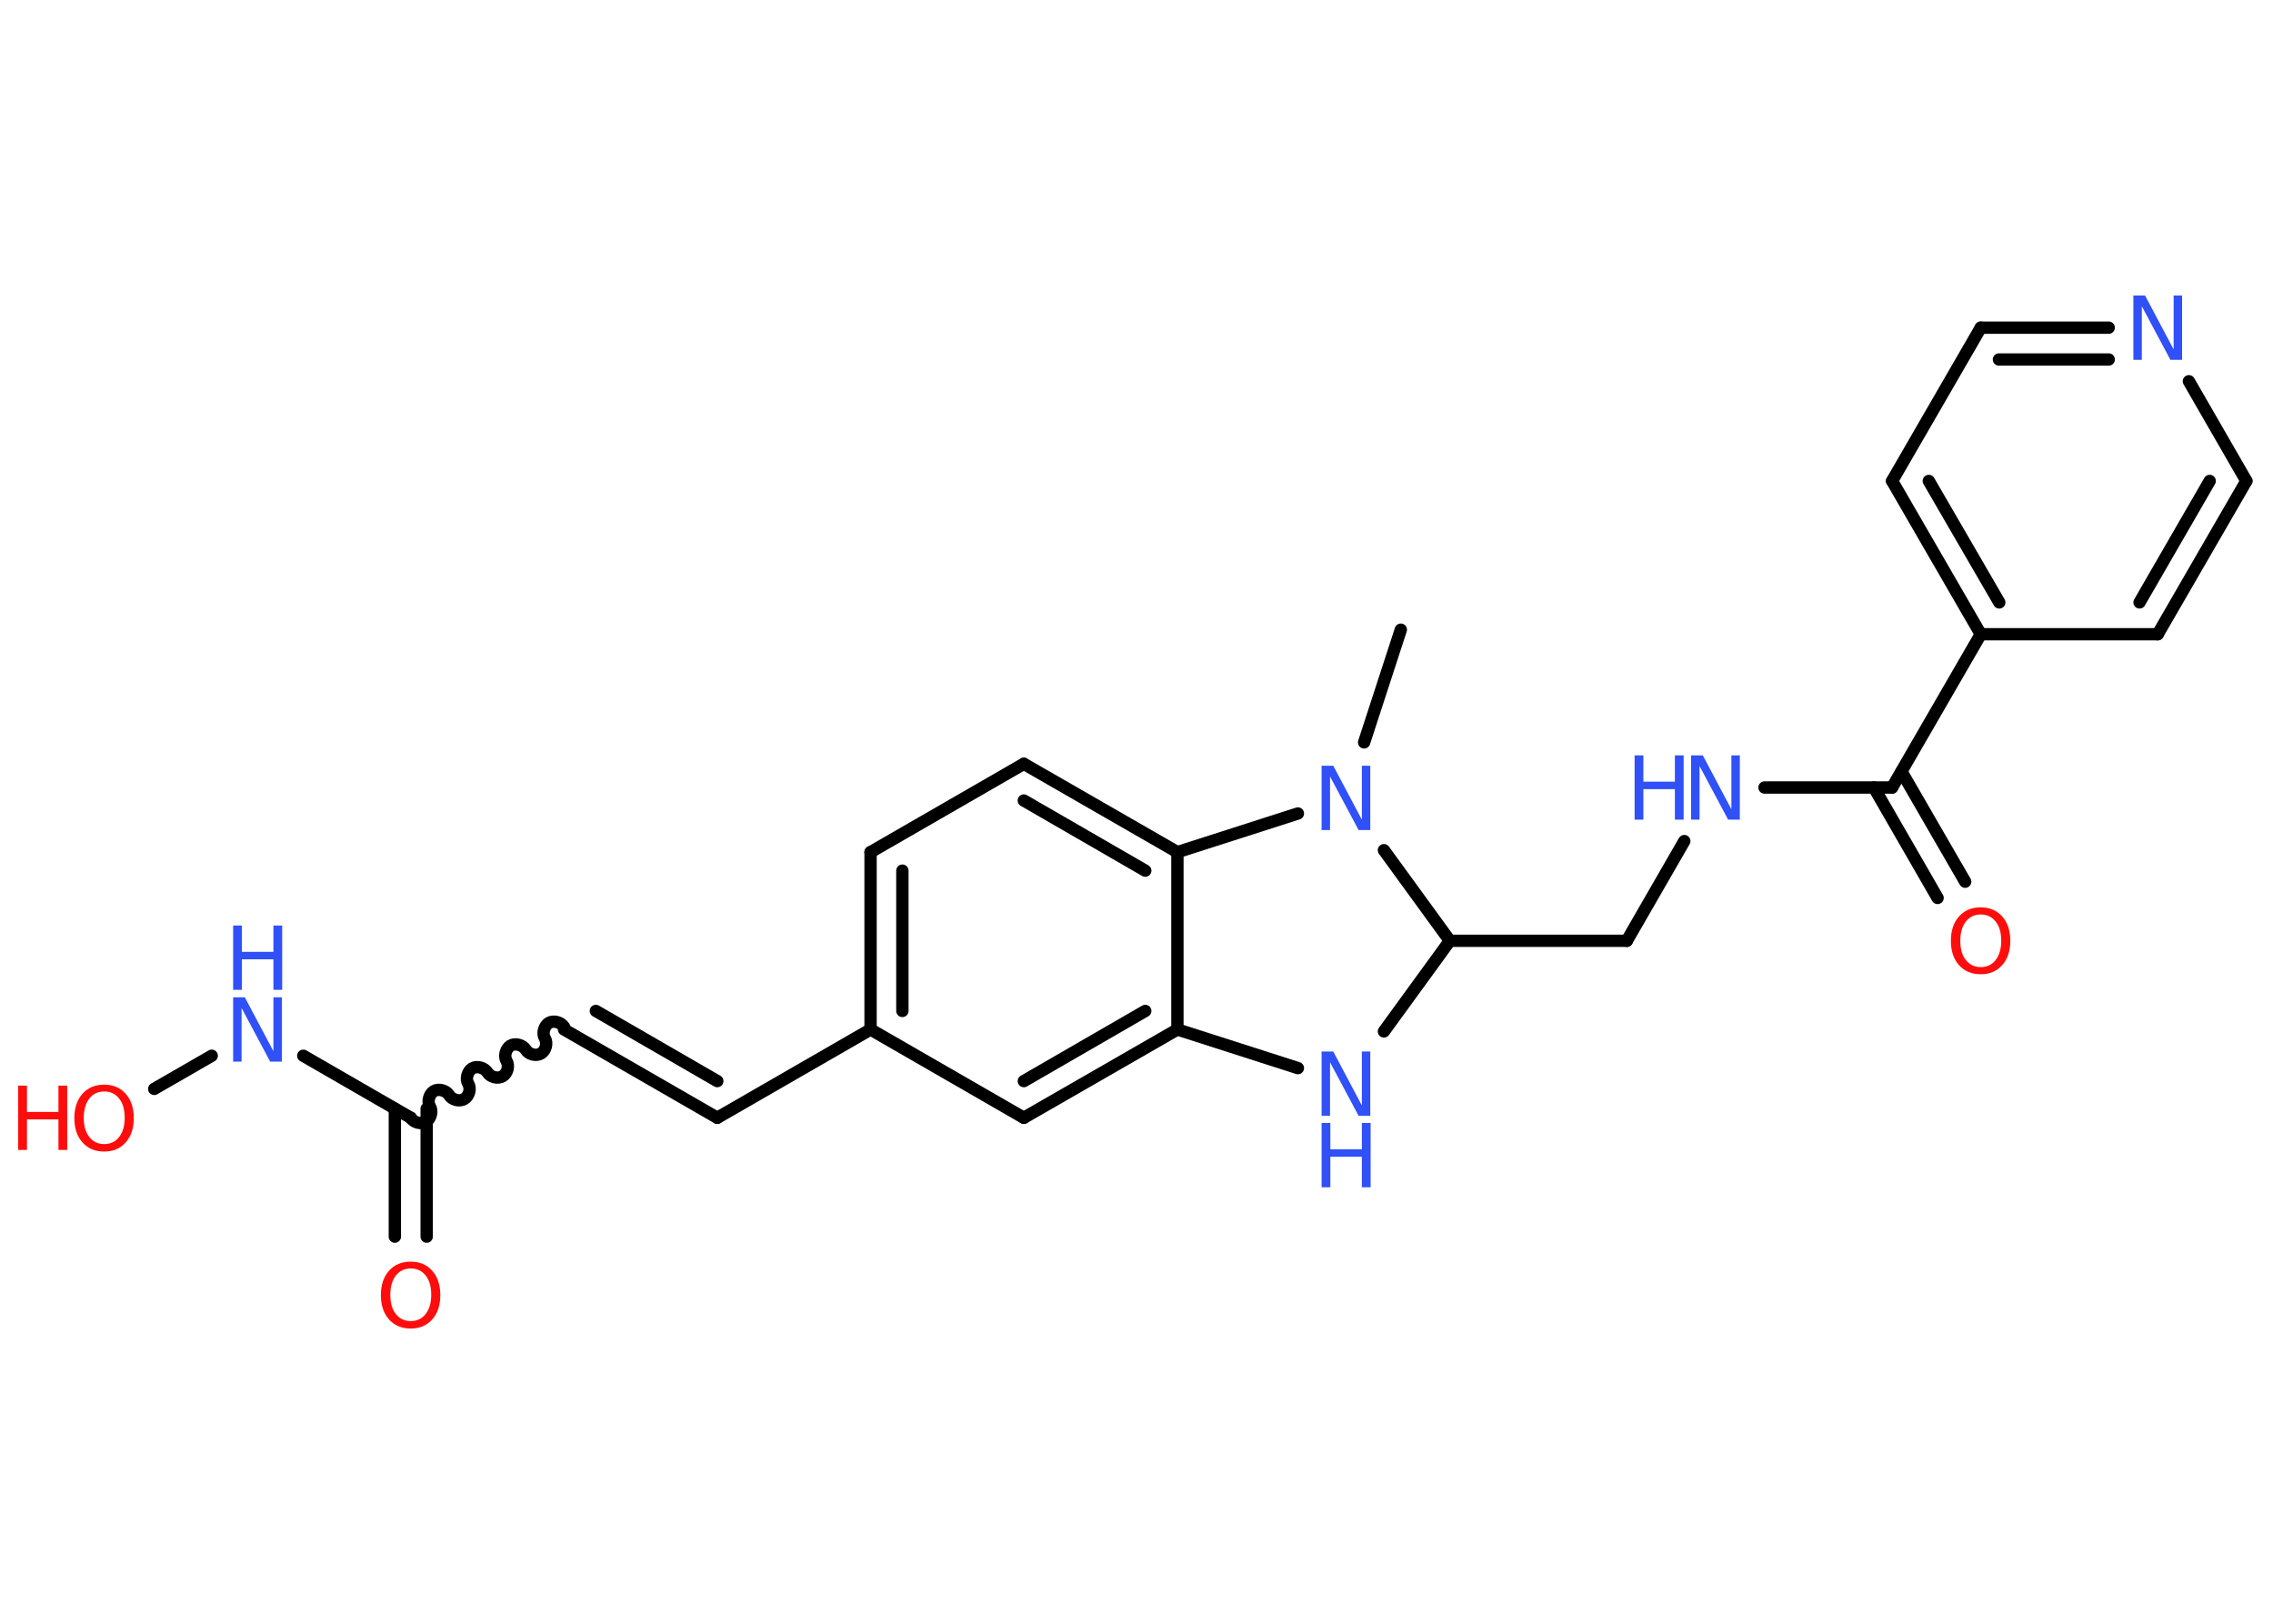 <?xml version='1.0' encoding='UTF-8'?>
<!DOCTYPE svg PUBLIC "-//W3C//DTD SVG 1.1//EN" "http://www.w3.org/Graphics/SVG/1.1/DTD/svg11.dtd">
<svg version='1.2' xmlns='http://www.w3.org/2000/svg' xmlns:xlink='http://www.w3.org/1999/xlink' width='70.0mm' height='50.0mm' viewBox='0 0 70.0 50.0'>
  <desc>Generated by the Chemistry Development Kit (http://github.com/cdk)</desc>
  <g stroke-linecap='round' stroke-linejoin='round' stroke='#000000' stroke-width='.38' fill='#3050F8'>
    <rect x='.0' y='.0' width='70.0' height='50.0' fill='#FFFFFF' stroke='none'/>
    <g id='mol1' class='mol'>
      <line id='mol1bnd1' class='bond' x1='43.14' y1='19.39' x2='42.01' y2='22.86'/>
      <line id='mol1bnd2' class='bond' x1='39.97' y1='25.05' x2='36.26' y2='26.24'/>
      <g id='mol1bnd3' class='bond'>
        <line x1='36.26' y1='26.24' x2='31.53' y2='23.52'/>
        <line x1='35.27' y1='26.81' x2='31.53' y2='24.65'/>
      </g>
      <line id='mol1bnd4' class='bond' x1='31.53' y1='23.52' x2='26.81' y2='26.24'/>
      <g id='mol1bnd5' class='bond'>
        <line x1='26.81' y1='26.24' x2='26.81' y2='31.7'/>
        <line x1='27.79' y1='26.81' x2='27.79' y2='31.13'/>
      </g>
      <line id='mol1bnd6' class='bond' x1='26.81' y1='31.7' x2='22.09' y2='34.42'/>
      <g id='mol1bnd7' class='bond'>
        <line x1='22.09' y1='34.42' x2='17.37' y2='31.7'/>
        <line x1='22.09' y1='33.29' x2='18.35' y2='31.13'/>
      </g>
      <path id='mol1bnd8' class='bond' d='M12.65 34.42c.09 .15 .32 .21 .47 .12c.15 -.09 .21 -.32 .12 -.47c-.09 -.15 -.02 -.38 .12 -.47c.15 -.09 .38 -.02 .47 .12c.09 .15 .32 .21 .47 .12c.15 -.09 .21 -.32 .12 -.47c-.09 -.15 -.02 -.38 .12 -.47c.15 -.09 .38 -.02 .47 .12c.09 .15 .32 .21 .47 .12c.15 -.09 .21 -.32 .12 -.47c-.09 -.15 -.02 -.38 .12 -.47c.15 -.09 .38 -.02 .47 .12c.09 .15 .32 .21 .47 .12c.15 -.09 .21 -.32 .12 -.47c-.09 -.15 -.02 -.38 .12 -.47c.15 -.09 .38 -.02 .47 .12' fill='none' stroke='#000000' stroke-width='.38'/>
      <g id='mol1bnd9' class='bond'>
        <line x1='13.14' y1='34.14' x2='13.14' y2='38.08'/>
        <line x1='12.16' y1='34.14' x2='12.16' y2='38.08'/>
      </g>
      <line id='mol1bnd10' class='bond' x1='12.65' y1='34.42' x2='9.34' y2='32.51'/>
      <line id='mol1bnd11' class='bond' x1='6.52' y1='32.51' x2='4.75' y2='33.53'/>
      <line id='mol1bnd12' class='bond' x1='26.81' y1='31.7' x2='31.53' y2='34.42'/>
      <g id='mol1bnd13' class='bond'>
        <line x1='31.53' y1='34.42' x2='36.26' y2='31.7'/>
        <line x1='31.53' y1='33.29' x2='35.27' y2='31.13'/>
      </g>
      <line id='mol1bnd14' class='bond' x1='36.26' y1='26.24' x2='36.26' y2='31.7'/>
      <line id='mol1bnd15' class='bond' x1='36.26' y1='31.7' x2='39.97' y2='32.89'/>
      <line id='mol1bnd16' class='bond' x1='42.62' y1='31.76' x2='44.65' y2='28.97'/>
      <line id='mol1bnd17' class='bond' x1='42.62' y1='26.18' x2='44.65' y2='28.97'/>
      <line id='mol1bnd18' class='bond' x1='44.65' y1='28.97' x2='50.1' y2='28.97'/>
      <line id='mol1bnd19' class='bond' x1='50.1' y1='28.97' x2='51.87' y2='25.9'/>
      <line id='mol1bnd20' class='bond' x1='54.34' y1='24.25' x2='58.27' y2='24.25'/>
      <g id='mol1bnd21' class='bond'>
        <line x1='58.56' y1='23.76' x2='60.52' y2='27.15'/>
        <line x1='57.71' y1='24.25' x2='59.67' y2='27.65'/>
      </g>
      <line id='mol1bnd22' class='bond' x1='58.27' y1='24.25' x2='61.0' y2='19.53'/>
      <g id='mol1bnd23' class='bond'>
        <line x1='58.27' y1='14.81' x2='61.0' y2='19.53'/>
        <line x1='59.4' y1='14.81' x2='61.57' y2='18.55'/>
      </g>
      <line id='mol1bnd24' class='bond' x1='58.27' y1='14.81' x2='61.0' y2='10.09'/>
      <g id='mol1bnd25' class='bond'>
        <line x1='64.94' y1='10.09' x2='61.0' y2='10.09'/>
        <line x1='64.94' y1='11.07' x2='61.56' y2='11.07'/>
      </g>
      <line id='mol1bnd26' class='bond' x1='67.41' y1='11.74' x2='69.18' y2='14.81'/>
      <g id='mol1bnd27' class='bond'>
        <line x1='66.45' y1='19.53' x2='69.18' y2='14.81'/>
        <line x1='65.89' y1='18.55' x2='68.05' y2='14.81'/>
      </g>
      <line id='mol1bnd28' class='bond' x1='61.0' y1='19.53' x2='66.45' y2='19.53'/>
      <path id='mol1atm2' class='atom' d='M40.7 23.58h.36l.88 1.66v-1.66h.26v1.98h-.36l-.88 -1.65v1.65h-.26v-1.98z' stroke='none'/>
      <path id='mol1atm10' class='atom' d='M12.65 39.06q-.29 .0 -.46 .22q-.17 .22 -.17 .59q.0 .38 .17 .59q.17 .22 .46 .22q.29 .0 .46 -.22q.17 -.22 .17 -.59q.0 -.38 -.17 -.59q-.17 -.22 -.46 -.22zM12.65 38.85q.41 .0 .66 .28q.25 .28 .25 .75q.0 .47 -.25 .75q-.25 .28 -.66 .28q-.42 .0 -.67 -.28q-.25 -.28 -.25 -.75q.0 -.47 .25 -.75q.25 -.28 .67 -.28z' stroke='none' fill='#FF0D0D'/>
      <g id='mol1atm11' class='atom'>
        <path d='M7.18 30.71h.36l.88 1.66v-1.66h.26v1.98h-.36l-.88 -1.65v1.65h-.26v-1.98z' stroke='none'/>
        <path d='M7.18 28.5h.27v.81h.97v-.81h.27v1.98h-.27v-.94h-.97v.94h-.27v-1.98z' stroke='none'/>
      </g>
      <g id='mol1atm12' class='atom'>
        <path d='M3.21 33.61q-.29 .0 -.46 .22q-.17 .22 -.17 .59q.0 .38 .17 .59q.17 .22 .46 .22q.29 .0 .46 -.22q.17 -.22 .17 -.59q.0 -.38 -.17 -.59q-.17 -.22 -.46 -.22zM3.21 33.4q.41 .0 .66 .28q.25 .28 .25 .75q.0 .47 -.25 .75q-.25 .28 -.66 .28q-.42 .0 -.67 -.28q-.25 -.28 -.25 -.75q.0 -.47 .25 -.75q.25 -.28 .67 -.28z' stroke='none' fill='#FF0D0D'/>
        <path d='M.56 33.43h.27v.81h.97v-.81h.27v1.98h-.27v-.94h-.97v.94h-.27v-1.98z' stroke='none' fill='#FF0D0D'/>
      </g>
      <g id='mol1atm15' class='atom'>
        <path d='M40.7 32.38h.36l.88 1.66v-1.66h.26v1.98h-.36l-.88 -1.65v1.65h-.26v-1.98z' stroke='none'/>
        <path d='M40.7 34.58h.27v.81h.97v-.81h.27v1.98h-.27v-.94h-.97v.94h-.27v-1.98z' stroke='none'/>
      </g>
      <g id='mol1atm18' class='atom'>
        <path d='M52.08 23.26h.36l.88 1.66v-1.66h.26v1.98h-.36l-.88 -1.65v1.65h-.26v-1.98z' stroke='none'/>
        <path d='M50.34 23.26h.27v.81h.97v-.81h.27v1.98h-.27v-.94h-.97v.94h-.27v-1.98z' stroke='none'/>
      </g>
      <path id='mol1atm20' class='atom' d='M61.0 28.16q-.29 .0 -.46 .22q-.17 .22 -.17 .59q.0 .38 .17 .59q.17 .22 .46 .22q.29 .0 .46 -.22q.17 -.22 .17 -.59q.0 -.38 -.17 -.59q-.17 -.22 -.46 -.22zM61.0 27.94q.41 .0 .66 .28q.25 .28 .25 .75q.0 .47 -.25 .75q-.25 .28 -.66 .28q-.42 .0 -.67 -.28q-.25 -.28 -.25 -.75q.0 -.47 .25 -.75q.25 -.28 .67 -.28z' stroke='none' fill='#FF0D0D'/>
      <path id='mol1atm24' class='atom' d='M65.7 9.1h.36l.88 1.66v-1.66h.26v1.98h-.36l-.88 -1.65v1.65h-.26v-1.98z' stroke='none'/>
    </g>
  </g>
</svg>
